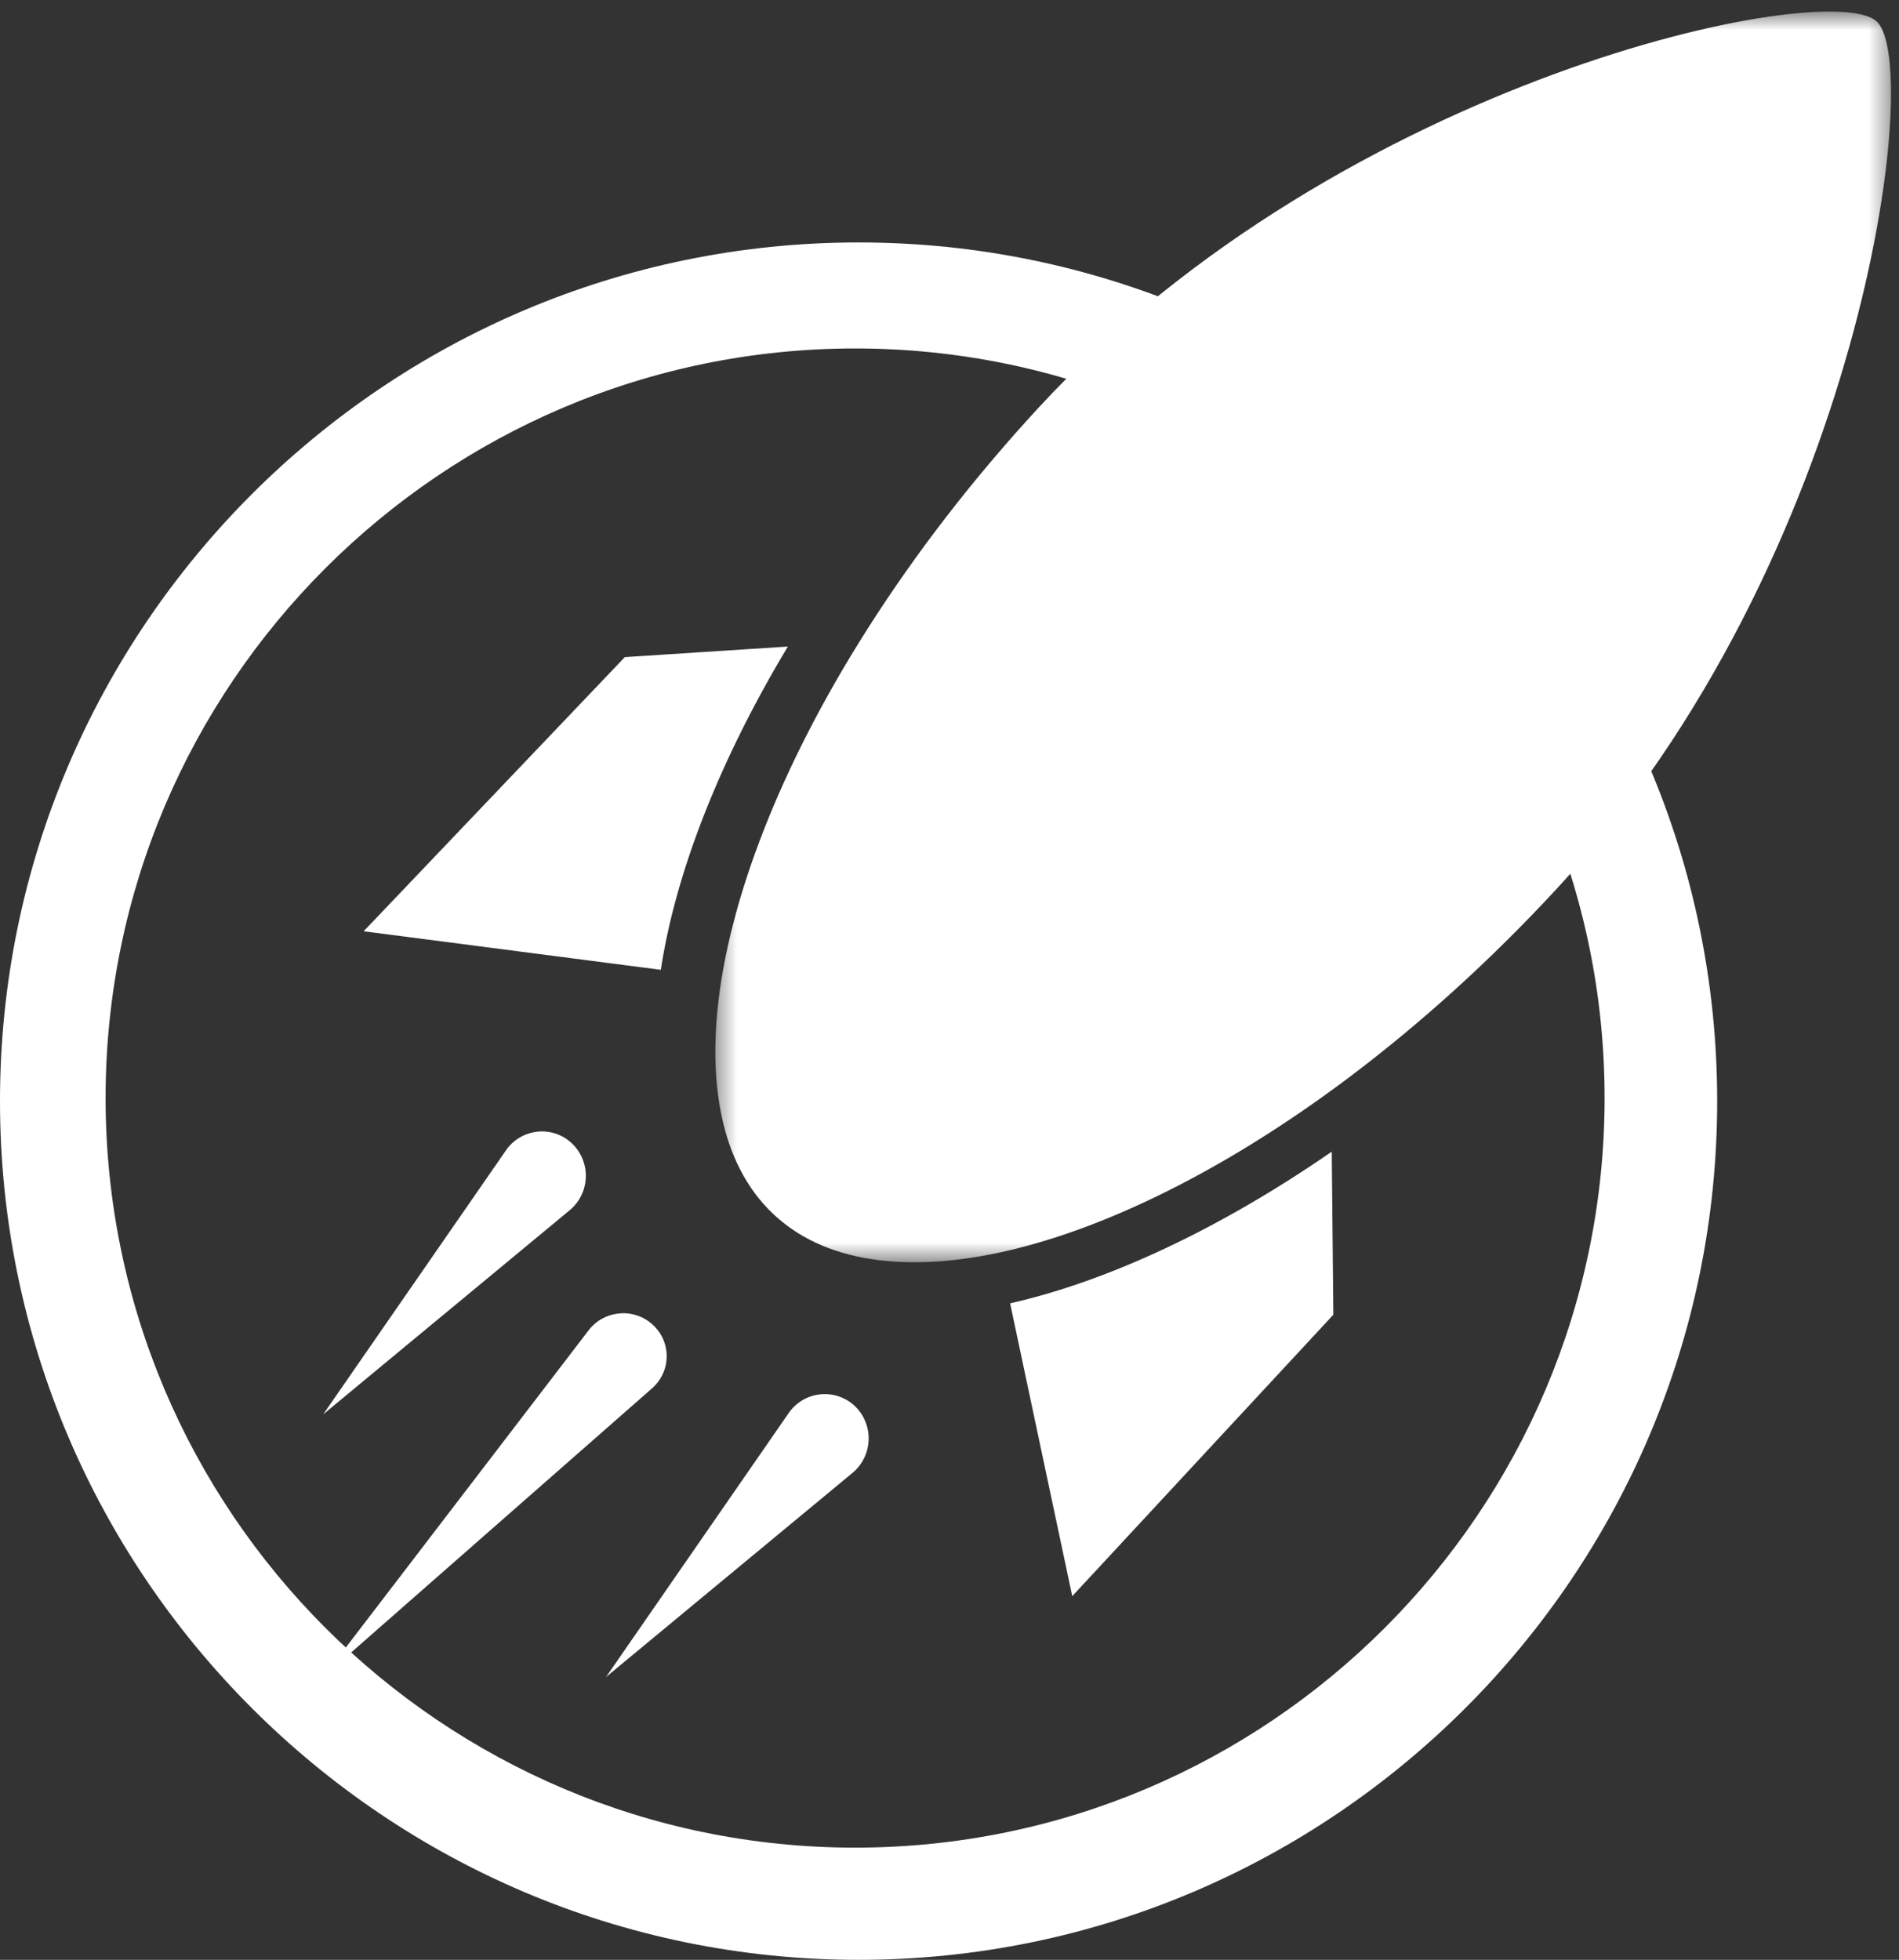 <svg width="94" height="97" xmlns="http://www.w3.org/2000/svg" xmlns:xlink="http://www.w3.org/1999/xlink"><rect width="100%" height="100%" fill="#333333" stroke="none"/><defs><path id="a" d="M58.605.573v61.902H.41V.573z"/></defs><g fill="none" fill-rule="evenodd"><path d="M30.93 32.523L39 32c-3.364 5.596-5.554 11.164-6.289 16L18 46.092l12.93-13.57zm-2.727 27.373L16 70l9.043-13.061c.331-.482.83-.8 1.4-.905a2.146 2.146 0 0 1 1.864.555 2.213 2.213 0 0 1-.104 3.307m4.069 8.822L16 83l13.138-17.16c.346-.45.85-.742 1.417-.82a2.14 2.14 0 0 1 1.76.551 2.1 2.1 0 0 1 .239 2.847 1.95 1.95 0 0 1-.282.3" fill="#FFF"/><g transform="translate(35)"><mask id="b" fill="#fff"><use xlink:href="#a"/></mask><path d="M3.32 60.127C.462 57.472.21 53.21.504 50.092l.003-.02c.522-5.487 3.145-12.186 7.384-18.866l.017-.027c2.426-3.82 5.294-7.53 8.528-11.03 15.072-16.311 39.1-21.28 41.46-19.087 2.361 2.194-.75 26.597-15.822 42.909-3.246 3.513-6.726 6.67-10.342 9.387-6.32 4.746-12.783 7.879-18.198 8.819-3.08.534-7.35.612-10.214-2.05" fill="#FFF" mask="url(#b)"/></g><path d="M42.205 72.894L30 83l9.042-13.065a2.17 2.17 0 0 1 3.268-.348 2.219 2.219 0 0 1-.105 3.307M53.076 79L50 64.508c4.9-1.11 10.441-3.723 15.921-7.508L66 65.071 53.076 79z" fill="#FFF"/><path d="M42.327 17.247c-20.457 0-37.1 16.642-37.1 37.1 0 20.457 16.643 37.1 37.1 37.1s37.1-16.643 37.1-37.1c0-20.458-16.643-37.1-37.1-37.1M42.5 97C19.065 97 0 77.935 0 54.5S19.065 12 42.5 12 85 31.065 85 54.5 65.935 97 42.5 97" fill="#FFF"/></g></svg>